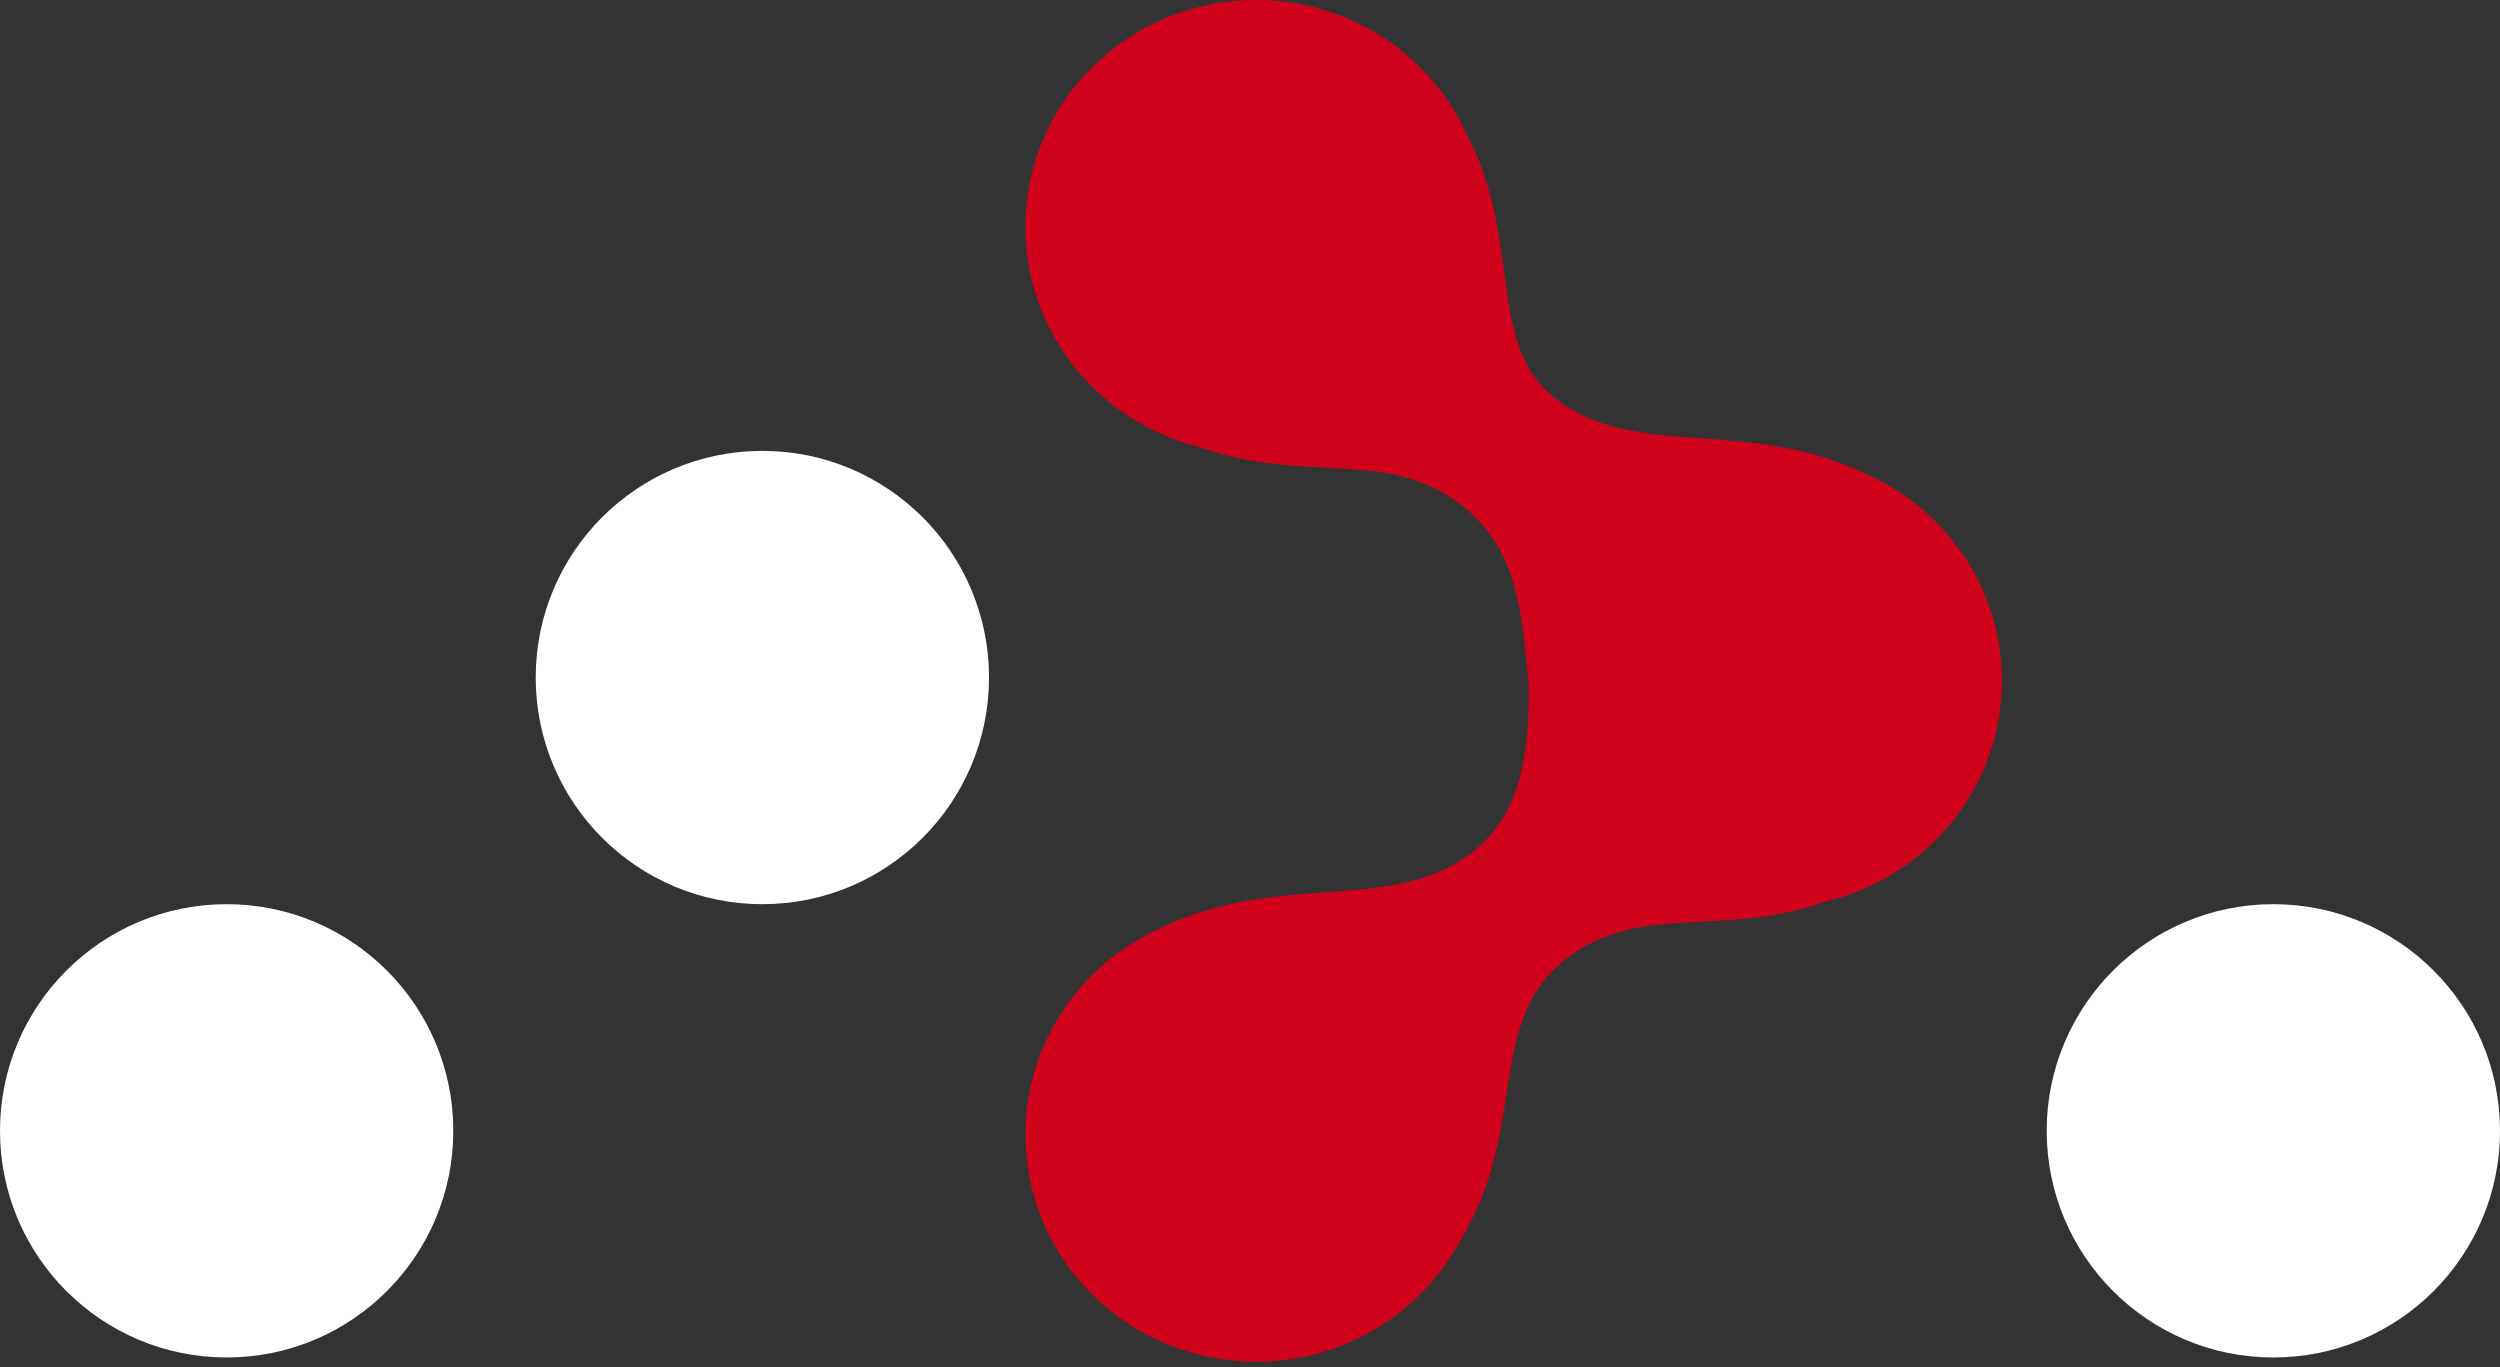 <?xml version="1.0" encoding="UTF-8"?>
<svg width="256px" height="140px" viewBox="0 0 256 140" version="1.1" xmlns="http://www.w3.org/2000/svg" xmlns:xlink="http://www.w3.org/1999/xlink" preserveAspectRatio="xMidYMid">
	<rect x="0" y="0" width="256" height="140" fill="#333333" stroke="none"/>
	<g>
		<path d="M78.066,92.588 C90.884,92.588 101.275,82.197 101.275,69.379 C101.275,56.561 90.884,46.17 78.066,46.17 C65.248,46.17 54.857,56.561 54.857,69.379 C54.857,82.197 65.248,92.588 78.066,92.588 Z M23.209,139.005 C36.027,139.005 46.418,128.614 46.418,115.796 C46.418,102.979 36.027,92.588 23.209,92.588 C10.391,92.588 0,102.979 0,115.796 C0,128.614 10.391,139.005 23.209,139.005 Z M232.791,139.005 C245.609,139.005 256,128.614 256,115.796 C256,102.979 245.609,92.588 232.791,92.588 C219.973,92.588 209.582,102.979 209.582,115.796 C209.582,128.614 219.973,139.005 232.791,139.005 Z" fill="white"></path>
		<path d="M156.565,70.357 C155.823,62.603 155.446,56.149 149.505,51.613 C141.983,45.869 133.461,49.596 122.964,45.807 C112.65,43.312 105,34.155 105,23.239 C105,10.405 115.578,0 128.626,0 C138.291,0 146.6,5.707 150.26,13.883 C155.861,24.522 152.22,35.35 159.258,40.804 C167.591,47.262 178.826,42.533 191.362,48.652 C195.39,50.503 198.8,53.438 201.202,57.077 C203.605,60.715 205,65.057 205,69.718 C205,80.633 197.35,89.791 187.036,92.286 C176.539,96.075 168.017,92.348 160.495,98.092 C152.035,104.552 156.564,115.359 149.669,126.774 C145.756,134.292 137.802,139.437 128.626,139.437 C115.578,139.437 105,129.032 105,116.197 C105,106.874 110.582,98.833 118.638,95.131 C131.174,89.012 142.409,93.741 150.742,87.283 C155.549,83.557 156.565,77.81 156.565,70.357 Z" fill="#D0021B"></path>
	</g>
</svg>
